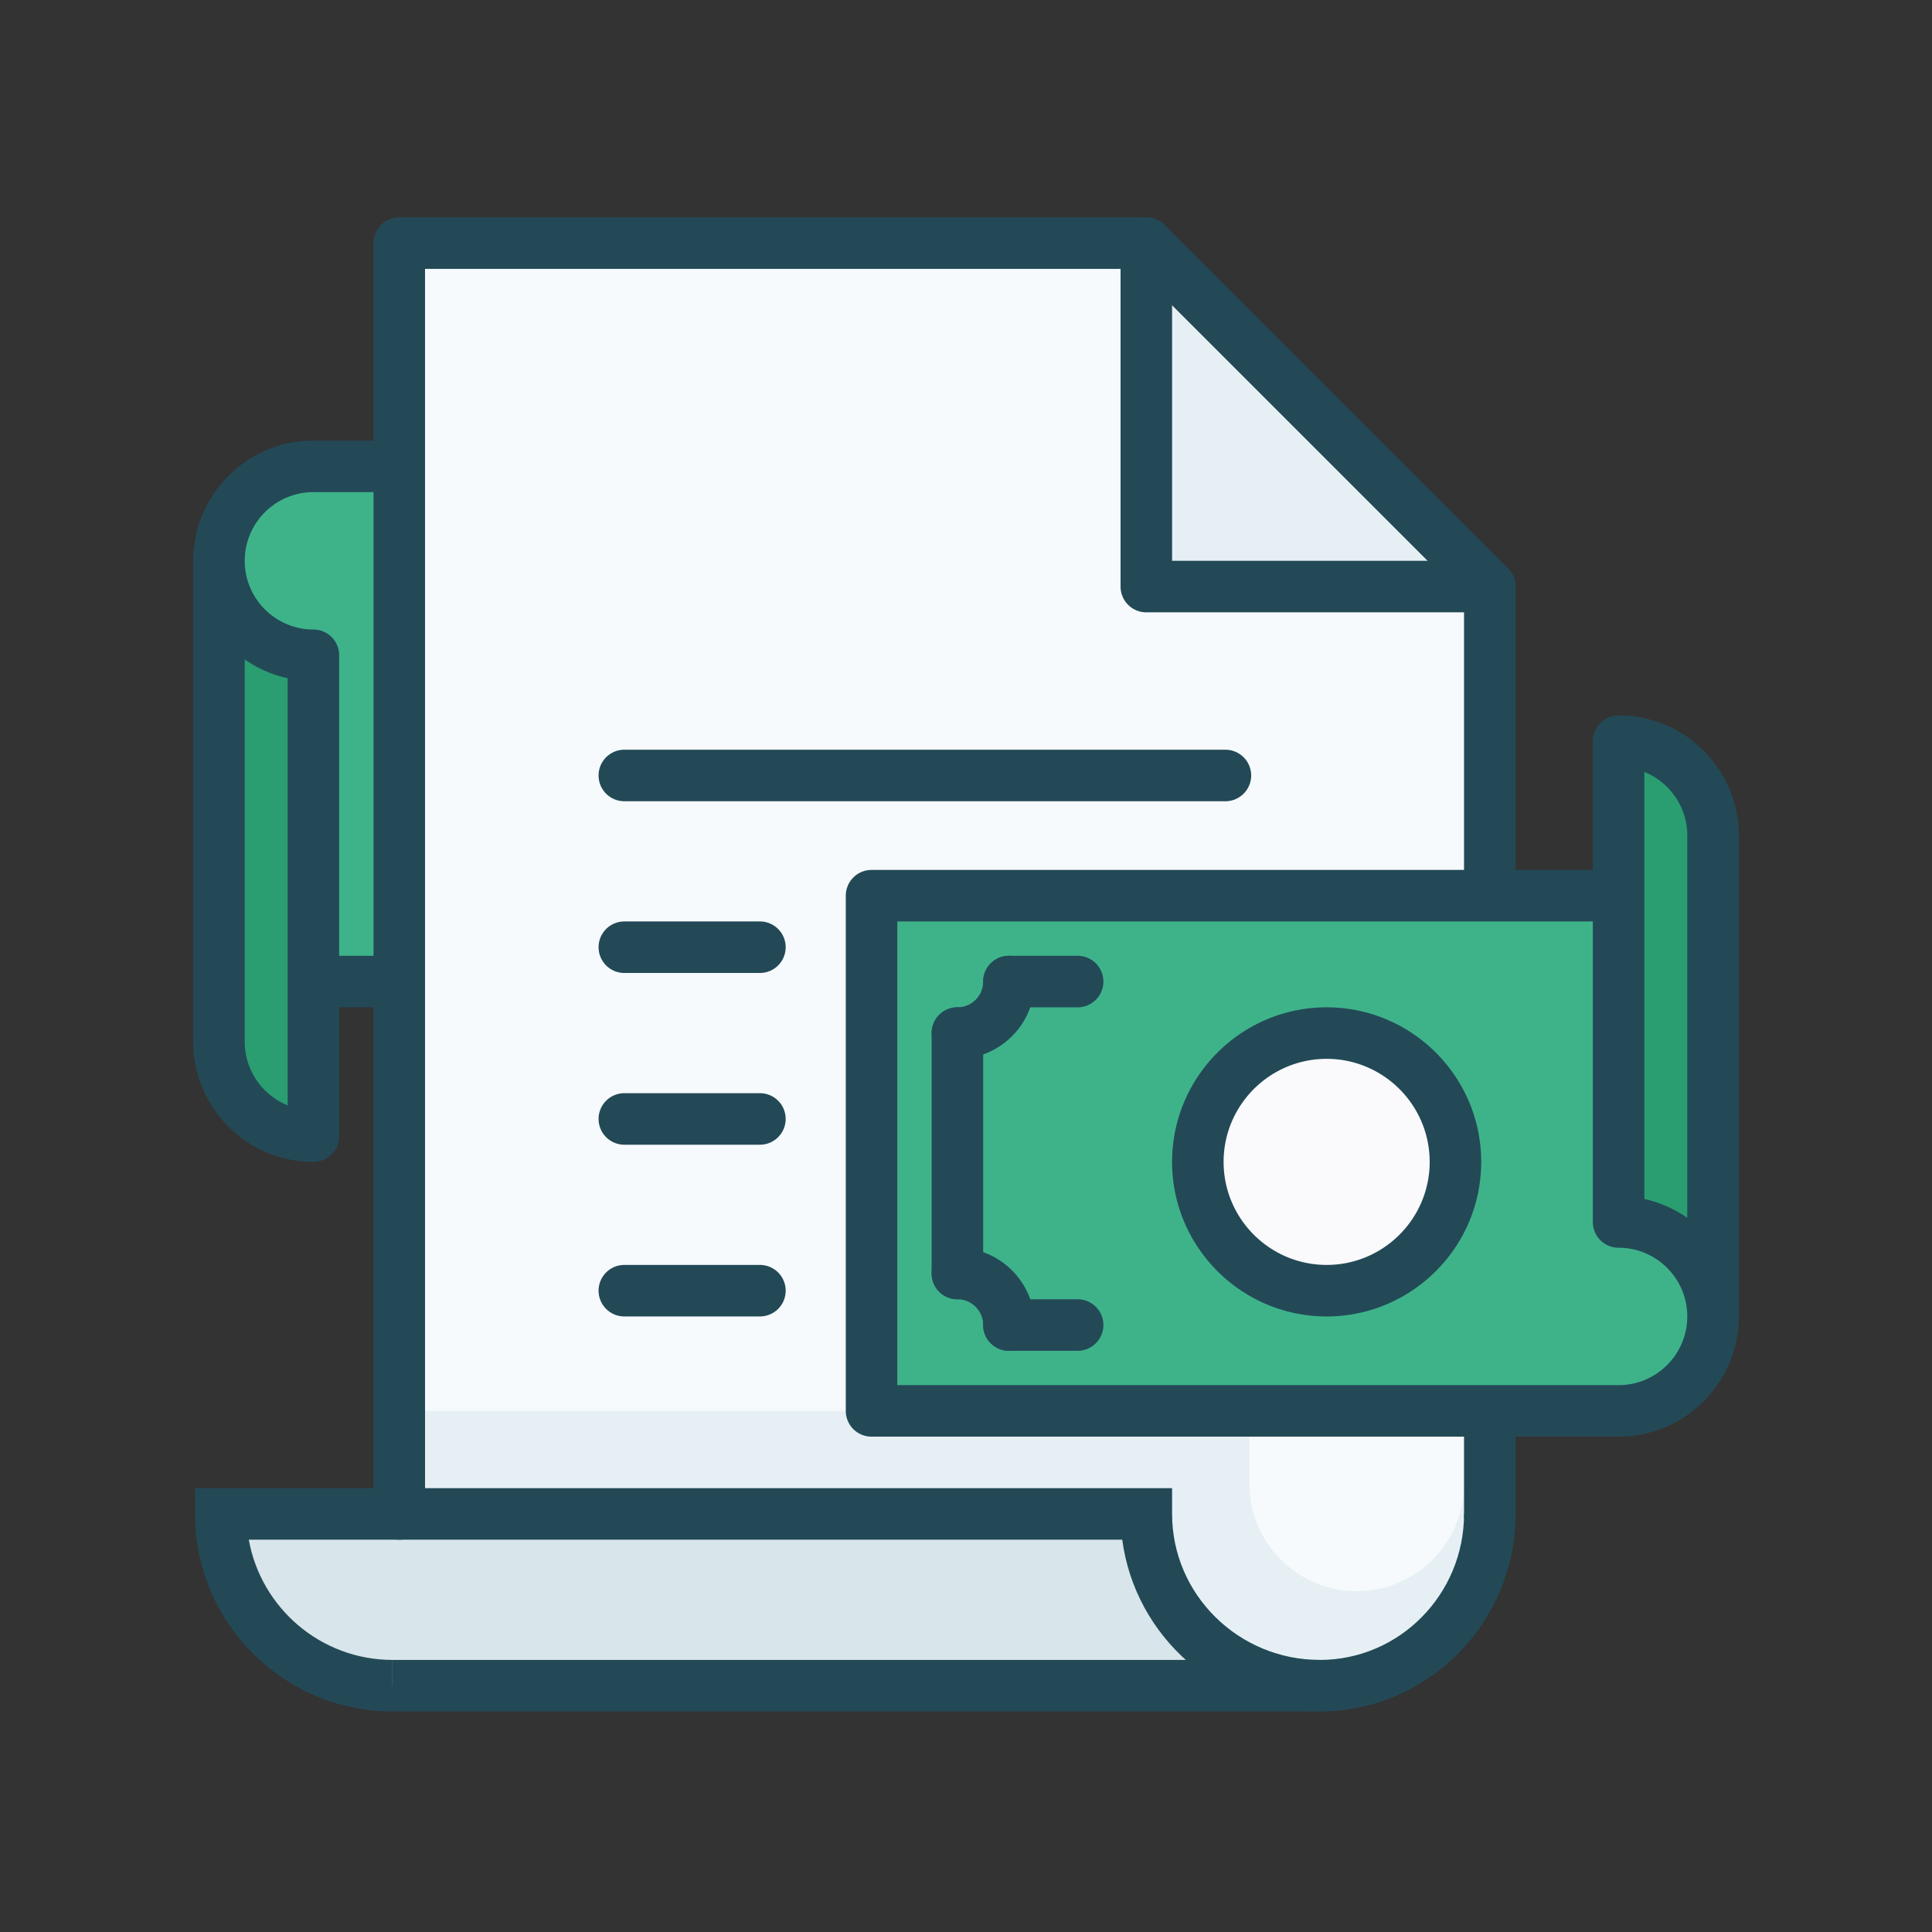 <?xml version="1.0" encoding="UTF-8" standalone="no"?><svg width="400" height="400" viewBox="0 0 400 400" xmlns="http://www.w3.org/2000/svg"><rect x="0" y="0" width="400" height="400" fill="#333333" stroke="none"/><title>payment</title><g fill="none" fill-rule="evenodd"><path d="M45.333 215.667V116.11c0 10.809 8.747 19.556 19.556 19.556v99.555c-10.809 0-19.556-8.746-19.556-19.555z" fill="#2A9E71"/><path d="M64.889 135.667c-10.809 0-19.556-8.747-19.556-19.556 0-10.809 8.747-19.555 19.556-19.555h154.667v106.666H64.889v-67.555zm33.778 12.444c0 14.72 11.946 26.667 26.666 26.667S152 162.83 152 148.11c0-14.72-11.947-26.667-26.667-26.667-14.72 0-26.666 11.947-26.666 26.667z" fill="#3EB38A"/><path d="M125.333 174.778c-14.72 0-26.666-11.947-26.666-26.667 0-14.72 11.946-26.667 26.666-26.667S152 133.391 152 148.111c0 14.72-11.947 26.667-26.667 26.667z" fill="#FAF9FC"/><g fill="#234957"><path d="M64.889 240.556C51.164 240.556 40 229.39 40 215.666v-99.555c0-13.724 11.164-24.889 24.889-24.889h154.667a5.333 5.333 0 0 1 5.333 5.334v106.666a5.333 5.333 0 0 1-5.333 5.334H70.222v26.666a5.333 5.333 0 0 1-5.333 5.334zm-14.222-104.03v79.14c0 5.958 3.681 11.073 8.889 13.185v-88.425a24.796 24.796 0 0 1-8.89-3.9zm19.555 61.363h144v-96H64.89c-7.842 0-14.222 6.38-14.222 14.222s6.38 14.222 14.222 14.222a5.333 5.333 0 0 1 5.333 5.334v62.222z"/><path d="M125.333 180.111c-17.644 0-32-14.355-32-32 0-17.644 14.356-32 32-32 17.645 0 32 14.356 32 32 0 17.645-14.355 32-32 32zm0-53.333c-11.763 0-21.333 9.57-21.333 21.333 0 11.764 9.57 21.333 21.333 21.333 11.764 0 21.334-9.57 21.334-21.333 0-11.763-9.57-21.333-21.334-21.333zM201.778 130.333c-8.822 0-16-7.177-16-16a5.333 5.333 0 1 1 10.666 0 5.34 5.34 0 0 0 5.334 5.334 5.333 5.333 0 1 1 0 10.666z"/><path d="M201.778 180.111a5.333 5.333 0 0 1-5.334-5.333V125a5.333 5.333 0 1 1 10.667 0v49.778a5.333 5.333 0 0 1-5.333 5.333zM191.111 190.778H176.89a5.333 5.333 0 1 1 0-10.667h14.222a5.333 5.333 0 1 1 0 10.667zM191.111 119.667H176.89a5.333 5.333 0 1 1 0-10.667h14.222a5.333 5.333 0 1 1 0 10.667z"/><path d="M191.111 190.778a5.333 5.333 0 0 1-5.333-5.334c0-8.823 7.178-16 16-16a5.333 5.333 0 1 1 0 10.667 5.34 5.34 0 0 0-5.334 5.333 5.333 5.333 0 0 1-5.333 5.334z"/></g><g><path d="M273.262 349h-192c-19.644 0-35.555-15.911-35.555-35.556h192c0 19.645 15.91 35.556 35.555 35.556z" fill="#D8E5EA"/><path fill="#E6F0F4" d="M308.444 121.444h-71.11v-71.11z"/><path d="M308.444 265.089v48.355c0 19.645-15.537 35.556-35.182 35.556-19.644 0-35.555-15.911-35.555-35.556H82.667V50.334h154.666v71.11h71.111V265.09z" fill="#F6FAFC"/><path d="M303.111 292.111v15.111c0 12.222-10 22.222-22.222 22.222-12.222 0-22.222-10-22.222-22.222v-15.11h-176v21.332h155.04c0 19.645 15.91 35.556 35.555 35.556s35.182-15.911 35.182-35.556v-21.333h-5.333z" fill="#E6F0F4"/><path d="M273.262 354.333c-20.928 0-38.268-15.518-40.912-35.555H51.511c2.526 14.13 14.907 24.889 29.751 24.889v10.666c-22.546 0-40.889-18.341-40.889-40.889v-5.333h202.294v5.333c0 16.665 13.724 30.223 30.595 30.223 16.459 0 29.85-13.558 29.85-30.223h10.666c0 22.548-18.176 40.89-40.516 40.89z" fill="#234957"/><path fill="#234957" d="M81.262 343.667h192v10.667h-192zM308.444 318.778a5.333 5.333 0 0 1-5.333-5.334V123.652l-67.987-67.985H88v257.777a5.333 5.333 0 1 1-10.667 0V50.334A5.333 5.333 0 0 1 82.667 45h154.666c1.415 0 2.772.562 3.771 1.563l71.111 71.11c1.001 1 1.563 2.356 1.563 3.771v192a5.333 5.333 0 0 1-5.334 5.334z"/><path d="M253.707 165.889H129.262a5.333 5.333 0 1 1 0-10.667h124.445a5.333 5.333 0 1 1 0 10.667zM157.333 201.444h-28.07a5.333 5.333 0 1 1 0-10.666h28.07a5.333 5.333 0 1 1 0 10.666zM157.333 237h-28.07a5.333 5.333 0 1 1 0-10.667h28.07a5.333 5.333 0 1 1 0 10.667zM157.333 272.556h-28.07a5.333 5.333 0 1 1 0-10.667h28.07a5.333 5.333 0 1 1 0 10.667zM308.444 126.778h-71.11a5.333 5.333 0 0 1-5.334-5.334v-71.11a5.333 5.333 0 1 1 10.667 0v65.777h65.777a5.333 5.333 0 1 1 0 10.667z" fill="#234957"/></g><g><path d="M354.667 173v99.556c0-10.81-8.747-19.556-19.556-19.556v-99.556c10.809 0 19.556 8.747 19.556 19.556z" fill="#2A9E71"/><path d="M335.111 253c10.809 0 19.556 8.747 19.556 19.556 0 10.808-8.747 19.555-19.556 19.555H180.444V185.444h154.667V253zm-33.778-12.444c0-14.72-11.946-26.667-26.666-26.667S248 225.836 248 240.556c0 14.72 11.947 26.666 26.667 26.666 14.72 0 26.666-11.946 26.666-26.666z" fill="#3EB38A"/><path d="M274.667 213.889c14.72 0 26.666 11.947 26.666 26.667 0 14.72-11.946 26.666-26.666 26.666S248 255.276 248 240.556s11.947-26.667 26.667-26.667z" fill="#FAF9FC"/><g fill="#234957"><path d="M335.111 297.444H180.444a5.333 5.333 0 0 1-5.333-5.333V185.444a5.333 5.333 0 0 1 5.333-5.333h149.334v-26.667a5.333 5.333 0 0 1 5.333-5.333C348.836 148.111 360 159.276 360 173v99.556c0 13.724-11.164 24.888-24.889 24.888zm-149.333-10.666H335.11c7.842 0 14.222-6.38 14.222-14.222s-6.38-14.223-14.222-14.223a5.333 5.333 0 0 1-5.333-5.333v-62.222h-144v96zm154.666-38.537a24.793 24.793 0 0 1 8.89 3.899V173c0-5.957-3.682-11.072-8.89-13.184v88.425z"/><path d="M274.667 272.556c-17.645 0-32-14.356-32-32 0-17.645 14.355-32 32-32 17.644 0 32 14.355 32 32 0 17.644-14.356 32-32 32zm0-53.334c-11.764 0-21.334 9.57-21.334 21.334 0 11.763 9.57 21.333 21.334 21.333 11.763 0 21.333-9.57 21.333-21.333 0-11.764-9.57-21.334-21.333-21.334zM208.889 279.667a5.333 5.333 0 0 1-5.333-5.334 5.34 5.34 0 0 0-5.334-5.333 5.333 5.333 0 1 1 0-10.667c8.822 0 16 7.177 16 16a5.333 5.333 0 0 1-5.333 5.334z"/><path d="M198.222 269a5.333 5.333 0 0 1-5.333-5.333v-49.778a5.333 5.333 0 1 1 10.667 0v49.778a5.333 5.333 0 0 1-5.334 5.333zM223.111 208.556H208.89a5.333 5.333 0 1 1 0-10.667h14.222a5.333 5.333 0 1 1 0 10.667zM223.111 279.667H208.89a5.333 5.333 0 1 1 0-10.667h14.222a5.333 5.333 0 1 1 0 10.667z"/><path d="M198.222 219.222a5.333 5.333 0 1 1 0-10.666 5.34 5.34 0 0 0 5.334-5.334 5.333 5.333 0 1 1 10.666 0c0 8.823-7.178 16-16 16z"/></g></g></g></svg>